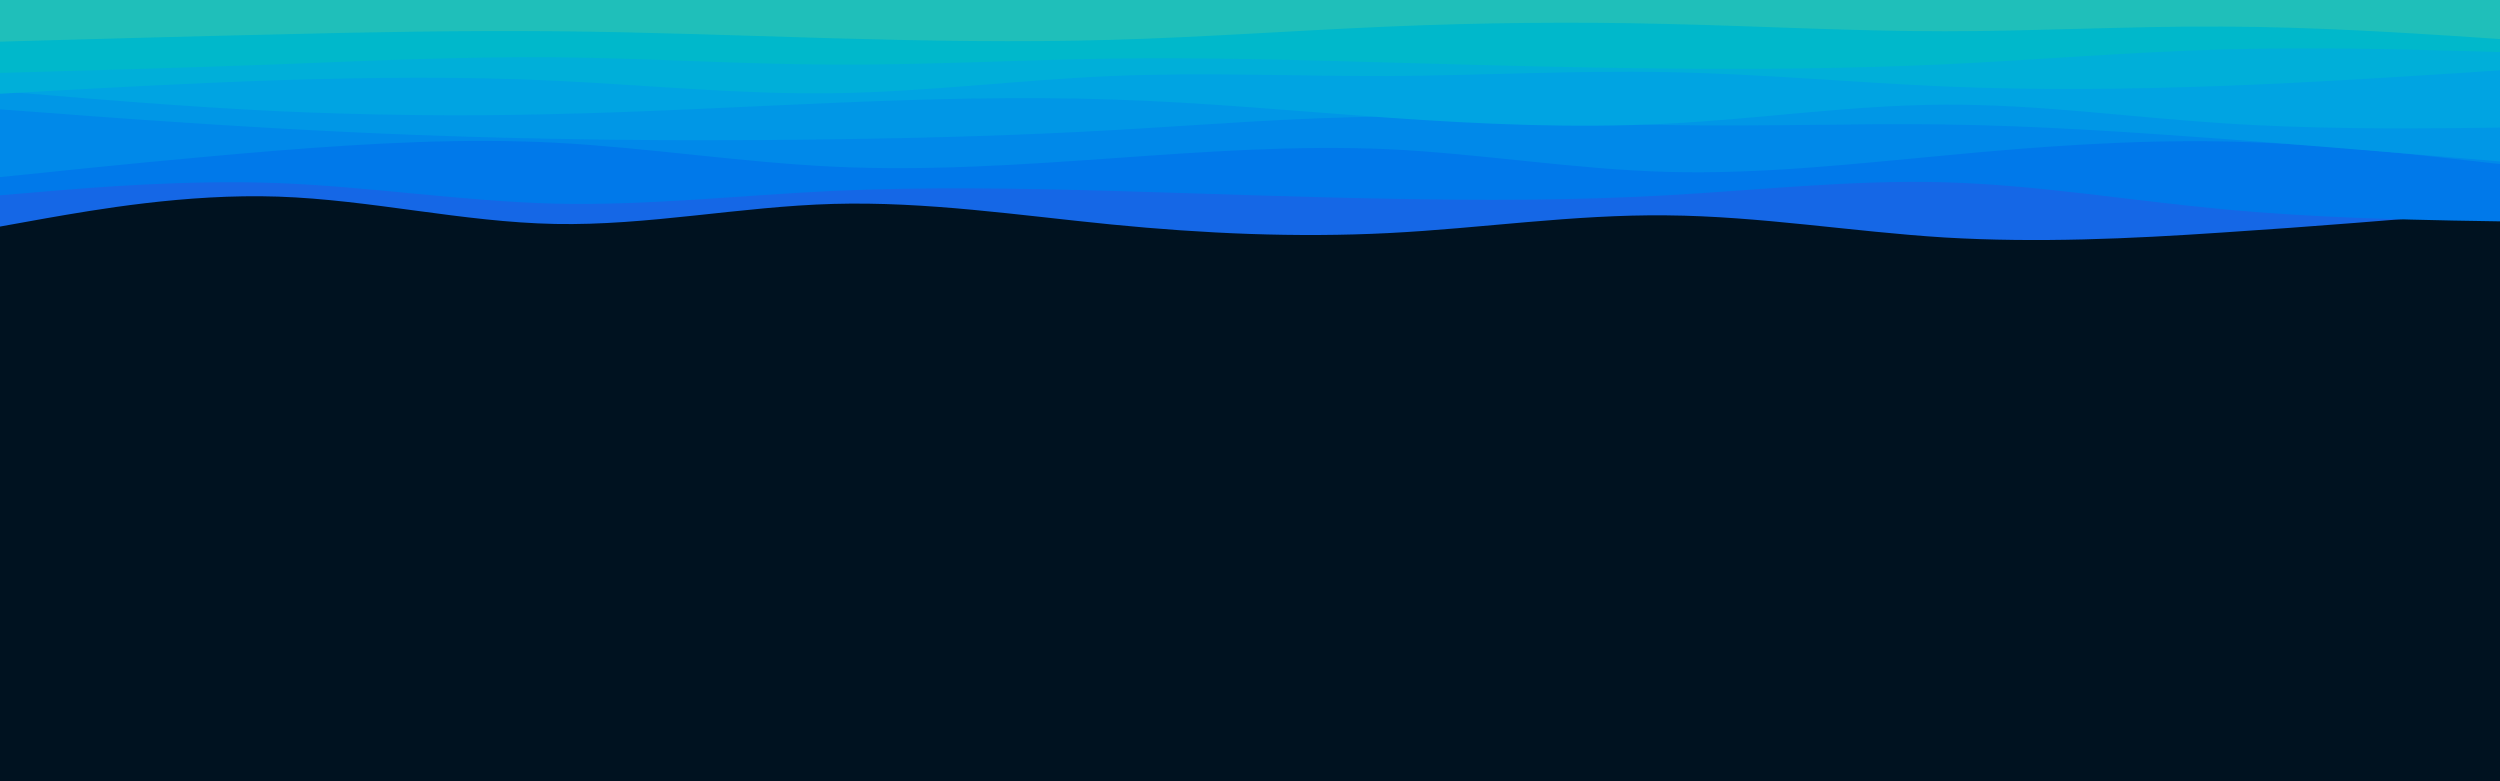<svg id="visual" viewBox="0 0 960 300" width="960" height="300" xmlns="http://www.w3.org/2000/svg" xmlns:xlink="http://www.w3.org/1999/xlink" version="1.1"><rect x="0" y="0" width="960" height="300" fill="#001220"></rect><path d="M0 87L17.8 83.8C35.7 80.7 71.3 74.3 106.8 75.5C142.3 76.7 177.7 85.3 213.2 86C248.7 86.7 284.3 79.3 320 78.3C355.7 77.3 391.3 82.7 426.8 86.2C462.3 89.7 497.7 91.3 533.2 89.5C568.7 87.7 604.3 82.3 640 82.7C675.7 83 711.3 89 746.8 91.2C782.3 93.3 817.7 91.7 853.2 89.3C888.7 87 924.3 84 942.2 82.5L960 81L960 0L942.2 0C924.3 0 888.7 0 853.2 0C817.7 0 782.3 0 746.8 0C711.3 0 675.7 0 640 0C604.3 0 568.7 0 533.2 0C497.7 0 462.3 0 426.8 0C391.3 0 355.7 0 320 0C284.3 0 248.7 0 213.2 0C177.7 0 142.3 0 106.8 0C71.3 0 35.7 0 17.8 0L0 0Z" fill="#1567e6"></path><path d="M0 75L17.8 73.5C35.7 72 71.3 69 106.8 70.3C142.3 71.7 177.7 77.3 213.2 78.2C248.7 79 284.3 75 320 73.3C355.7 71.7 391.3 72.3 426.8 73.3C462.3 74.3 497.7 75.7 533.2 76.3C568.7 77 604.3 77 640 75C675.7 73 711.3 69 746.8 70C782.3 71 817.7 77 853.2 80.3C888.7 83.7 924.3 84.3 942.2 84.7L960 85L960 0L942.2 0C924.3 0 888.7 0 853.2 0C817.7 0 782.3 0 746.8 0C711.3 0 675.7 0 640 0C604.3 0 568.7 0 533.2 0C497.7 0 462.3 0 426.8 0C391.3 0 355.7 0 320 0C284.3 0 248.7 0 213.2 0C177.7 0 142.3 0 106.8 0C71.3 0 35.7 0 17.8 0L0 0Z" fill="#0079ea"></path><path d="M0 68L17.8 66.2C35.7 64.3 71.3 60.7 106.8 57.8C142.3 55 177.7 53 213.2 54.8C248.7 56.7 284.3 62.3 320 64C355.7 65.7 391.3 63.3 426.8 60.8C462.3 58.3 497.7 55.7 533.2 57.3C568.7 59 604.3 65 640 66C675.7 67 711.3 63 746.8 59.7C782.3 56.3 817.7 53.7 853.2 54.3C888.7 55 924.3 59 942.2 61L960 63L960 0L942.2 0C924.3 0 888.7 0 853.2 0C817.7 0 782.3 0 746.8 0C711.3 0 675.7 0 640 0C604.3 0 568.7 0 533.2 0C497.7 0 462.3 0 426.8 0C391.3 0 355.7 0 320 0C284.3 0 248.7 0 213.2 0C177.7 0 142.3 0 106.8 0C71.3 0 35.7 0 17.8 0L0 0Z" fill="#0089e9"></path><path d="M0 42L17.8 43.3C35.7 44.7 71.3 47.3 106.8 49.3C142.3 51.3 177.7 52.7 213.2 53.3C248.7 54 284.3 54 320 53.5C355.7 53 391.3 52 426.8 50C462.3 48 497.7 45 533.2 44.8C568.7 44.7 604.3 47.3 640 48C675.7 48.7 711.3 47.3 746.8 47.8C782.3 48.3 817.7 50.7 853.2 53.3C888.7 56 924.3 59 942.2 60.5L960 62L960 0L942.2 0C924.3 0 888.7 0 853.2 0C817.7 0 782.3 0 746.8 0C711.3 0 675.7 0 640 0C604.3 0 568.7 0 533.2 0C497.7 0 462.3 0 426.8 0C391.3 0 355.7 0 320 0C284.3 0 248.7 0 213.2 0C177.7 0 142.3 0 106.8 0C71.3 0 35.7 0 17.8 0L0 0Z" fill="#0097e6"></path><path d="M0 35L17.8 36.5C35.7 38 71.3 41 106.8 42.7C142.3 44.3 177.7 44.7 213.2 43.8C248.7 43 284.3 41 320 39.5C355.7 38 391.3 37 426.8 38.2C462.3 39.3 497.7 42.7 533.2 45.2C568.7 47.7 604.3 49.3 640 47.5C675.7 45.7 711.3 40.3 746.8 40.2C782.3 40 817.7 45 853.2 47.3C888.7 49.7 924.3 49.3 942.2 49.2L960 49L960 0L942.2 0C924.3 0 888.7 0 853.2 0C817.7 0 782.3 0 746.8 0C711.3 0 675.7 0 640 0C604.3 0 568.7 0 533.2 0C497.7 0 462.3 0 426.8 0C391.3 0 355.7 0 320 0C284.3 0 248.7 0 213.2 0C177.7 0 142.3 0 106.8 0C71.3 0 35.7 0 17.8 0L0 0Z" fill="#00a4e2"></path><path d="M0 36L17.8 35C35.7 34 71.3 32 106.8 30.8C142.3 29.7 177.7 29.3 213.2 31C248.7 32.7 284.3 36.3 320 35.8C355.7 35.3 391.3 30.7 426.8 29.2C462.3 27.7 497.7 29.3 533.2 29.2C568.7 29 604.3 27 640 27.7C675.7 28.3 711.3 31.7 746.8 33.2C782.3 34.7 817.7 34.3 853.2 33C888.7 31.7 924.3 29.3 942.2 28.2L960 27L960 0L942.2 0C924.3 0 888.7 0 853.2 0C817.7 0 782.3 0 746.8 0C711.3 0 675.7 0 640 0C604.3 0 568.7 0 533.2 0C497.7 0 462.3 0 426.8 0C391.3 0 355.7 0 320 0C284.3 0 248.7 0 213.2 0C177.7 0 142.3 0 106.8 0C71.3 0 35.7 0 17.8 0L0 0Z" fill="#00afd9"></path><path d="M0 28L17.8 27.5C35.7 27 71.3 26 106.8 24.7C142.3 23.3 177.7 21.7 213.2 22C248.7 22.3 284.3 24.7 320 24.8C355.7 25 391.3 23 426.8 22.5C462.3 22 497.7 23 533.2 24C568.7 25 604.3 26 640 26.3C675.7 26.7 711.3 26.3 746.8 24.7C782.3 23 817.7 20 853.2 19C888.7 18 924.3 19 942.2 19.5L960 20L960 0L942.2 0C924.3 0 888.7 0 853.2 0C817.7 0 782.3 0 746.8 0C711.3 0 675.7 0 640 0C604.3 0 568.7 0 533.2 0C497.7 0 462.3 0 426.8 0C391.3 0 355.7 0 320 0C284.3 0 248.7 0 213.2 0C177.7 0 142.3 0 106.8 0C71.3 0 35.7 0 17.8 0L0 0Z" fill="#00b8cb"></path><path d="M0 16L17.8 15.5C35.7 15 71.3 14 106.8 13.2C142.3 12.3 177.7 11.7 213.2 12C248.7 12.3 284.3 13.7 320 14.7C355.7 15.7 391.3 16.3 426.8 15.3C462.3 14.3 497.7 11.7 533.2 10.2C568.7 8.7 604.3 8.3 640 9.2C675.7 10 711.3 12 746.8 12C782.3 12 817.7 10 853.2 10.2C888.7 10.3 924.3 12.7 942.2 13.8L960 15L960 0L942.2 0C924.3 0 888.7 0 853.2 0C817.7 0 782.3 0 746.8 0C711.3 0 675.7 0 640 0C604.3 0 568.7 0 533.2 0C497.7 0 462.3 0 426.8 0C391.3 0 355.7 0 320 0C284.3 0 248.7 0 213.2 0C177.7 0 142.3 0 106.8 0C71.3 0 35.7 0 17.8 0L0 0Z" fill="#1fbfba"></path></svg>